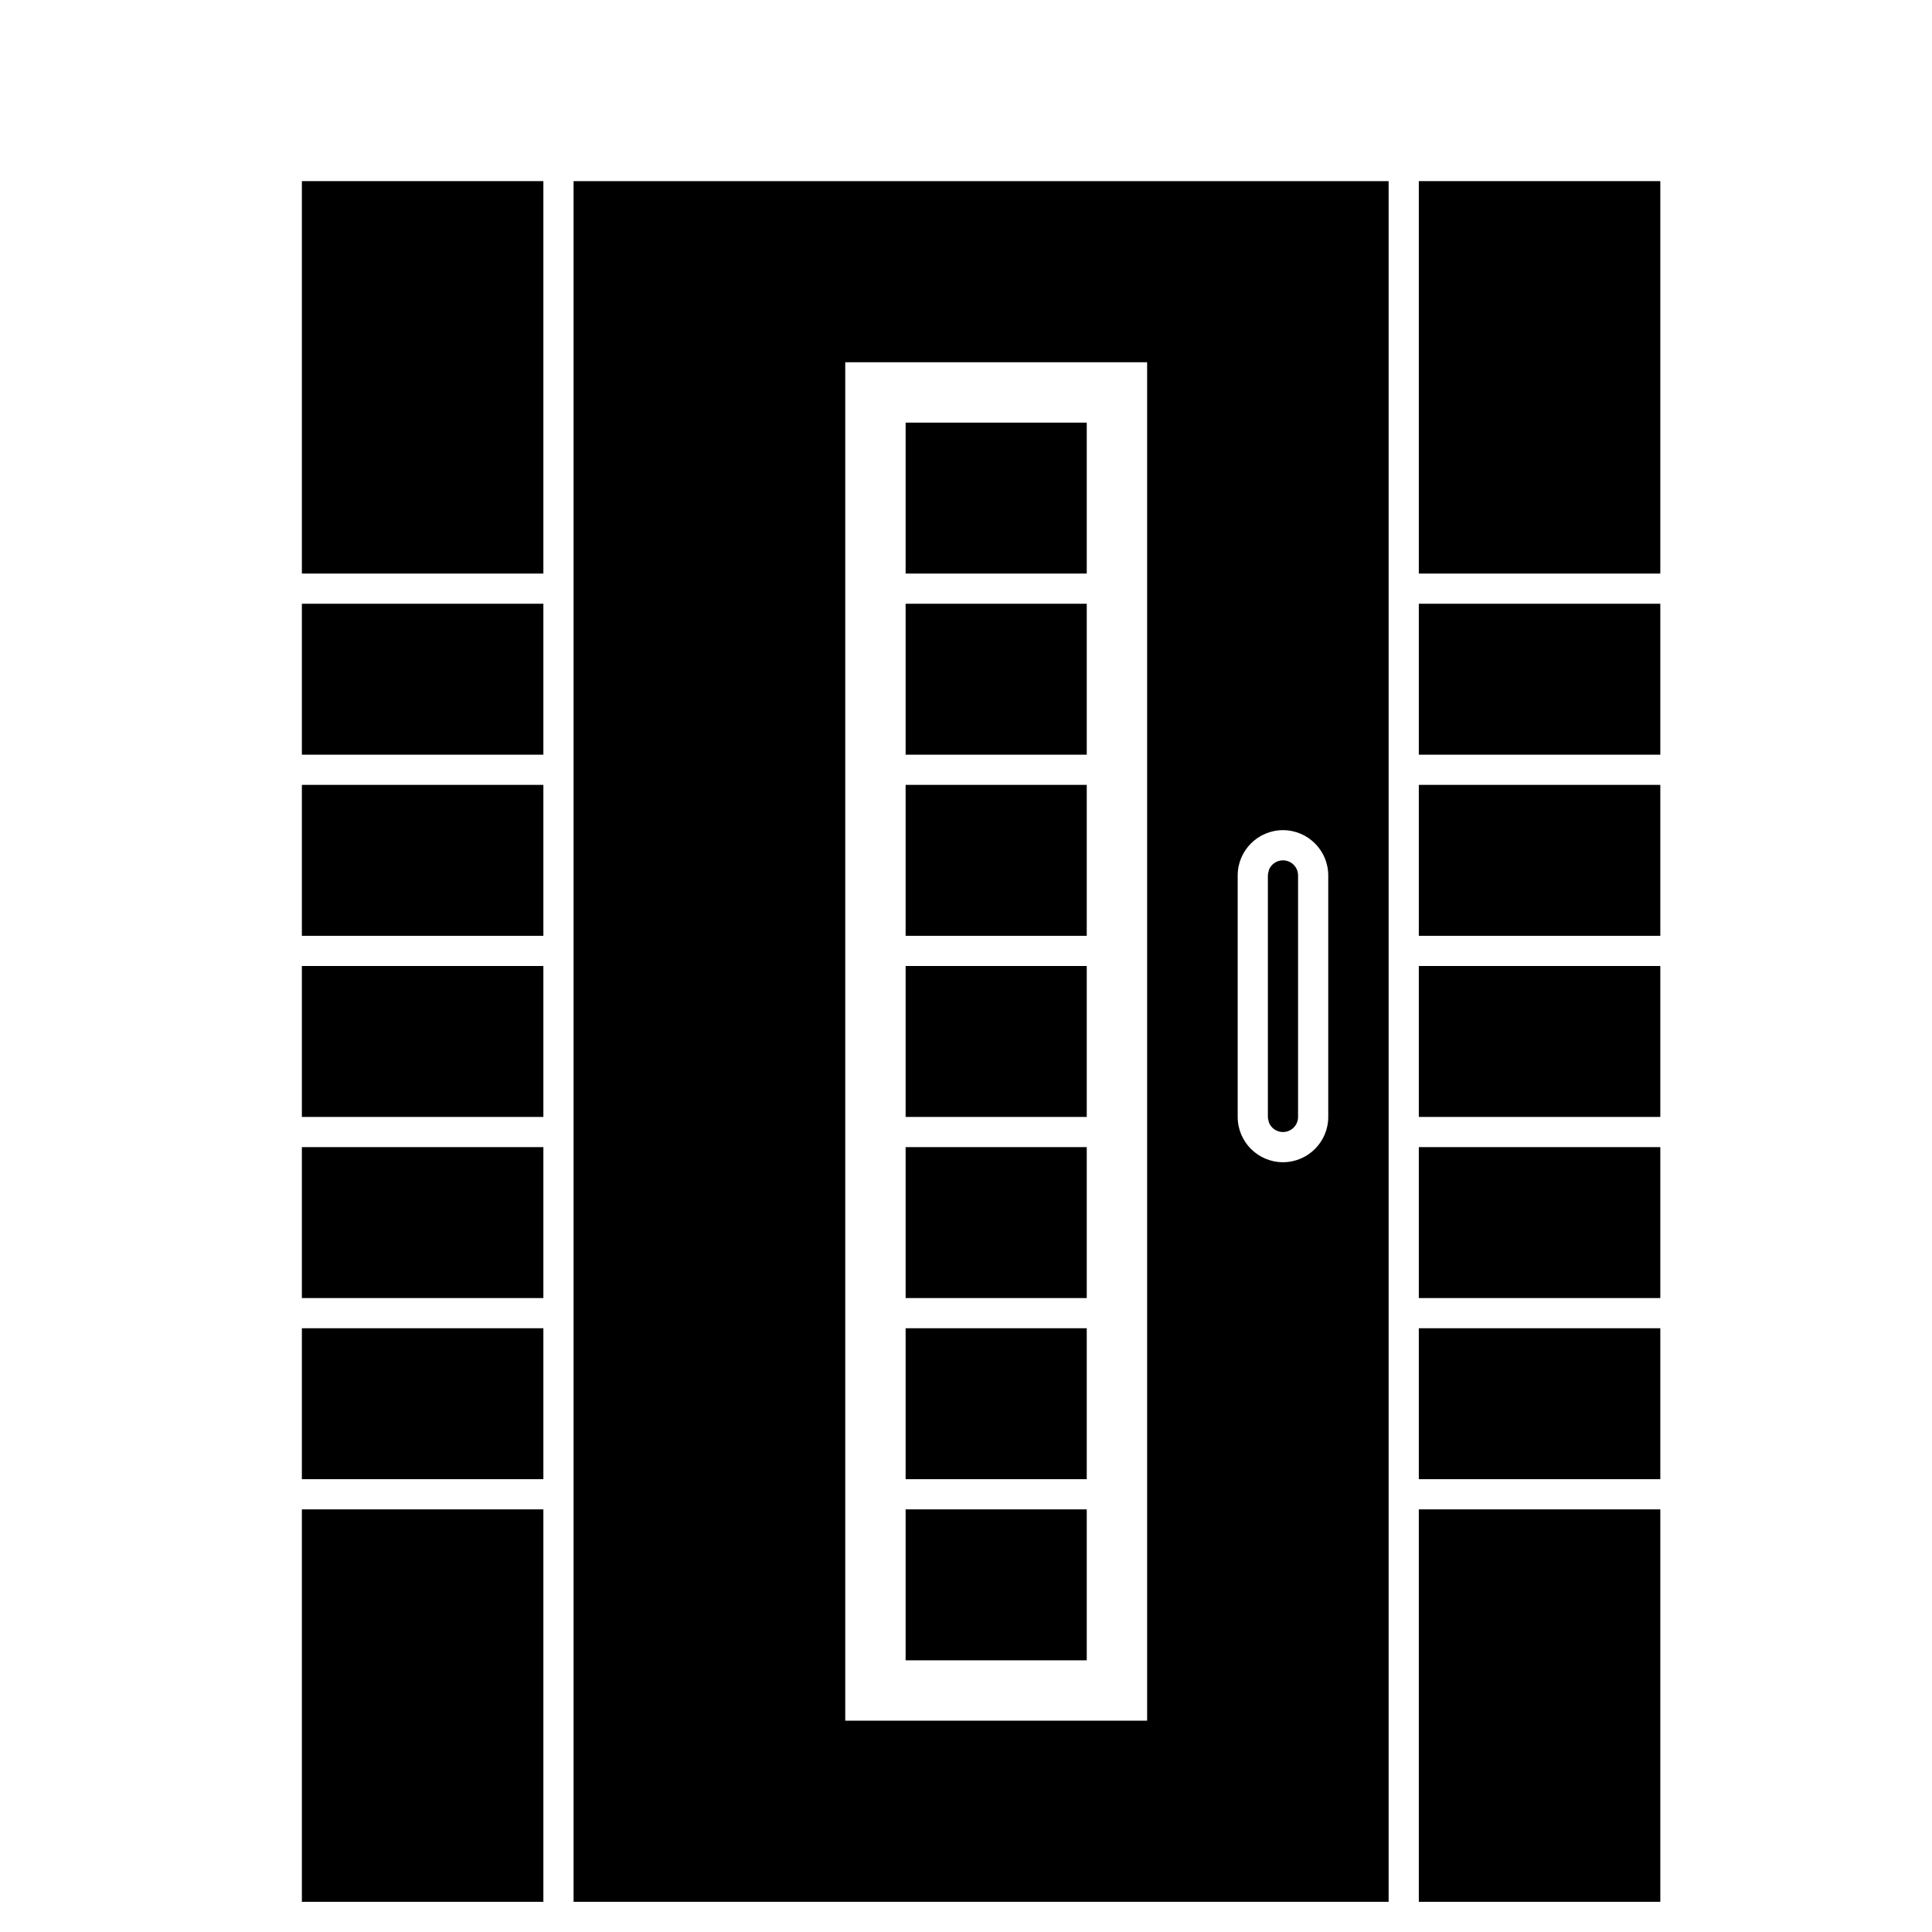 <?xml version="1.0" encoding="iso-8859-1"?>
<!-- Generator: Adobe Illustrator 17.1.0, SVG Export Plug-In . SVG Version: 6.00 Build 0)  -->
<!DOCTYPE svg PUBLIC "-//W3C//DTD SVG 1.1//EN" "http://www.w3.org/Graphics/SVG/1.1/DTD/svg11.dtd">
<svg version="1.1" id="Layer_1" xmlns="http://www.w3.org/2000/svg" xmlns:xlink="http://www.w3.org/1999/xlink" x="0px" y="0px"
	 viewBox="0 0 64 64" style="enable-background:new 0 0 64 64;" xml:space="preserve">
<g>
	<path d="M19,63h27V6H19V63z M41,29c0-0.827,0.673-1.5,1.5-1.5S44,28.173,44,29v8c0,0.827-0.673,1.5-1.5,1.5S41,37.827,41,37V29z
		 M28,12h10v45H28V12z"/>
	<path d="M42.5,37.5c0.276,0,0.5-0.224,0.5-0.5v-8c0-0.276-0.224-0.5-0.5-0.5c-0.207,0-0.385,0.126-0.461,0.305
		C42.026,28.87,42,28.931,42,29v8c0,0.069,0.026,0.13,0.039,0.195C42.115,37.374,42.293,37.5,42.5,37.5z"/>
	<rect x="10" y="44" width="8" height="5"/>
	<rect x="10" y="32" width="8" height="5"/>
	<rect x="10" y="6" width="8" height="13"/>
	<rect x="10" y="50" width="8" height="13"/>
	<rect x="10" y="26" width="8" height="5"/>
	<rect x="10" y="20" width="8" height="5"/>
	<rect x="10" y="38" width="8" height="5"/>
	<rect x="47" y="26" width="8" height="5"/>
	<rect x="47" y="20" width="8" height="5"/>
	<rect x="47" y="6" width="8" height="13"/>
	<rect x="47" y="38" width="8" height="5"/>
	<rect x="47" y="32" width="8" height="5"/>
	<rect x="47" y="50" width="8" height="13"/>
	<rect x="47" y="44" width="8" height="5"/>
	<rect x="30" y="26" width="6" height="5"/>
	<rect x="30" y="20" width="6" height="5"/>
	<rect x="30" y="50" width="6" height="5"/>
	<rect x="30" y="32" width="6" height="5"/>
	<rect x="30" y="14" width="6" height="5"/>
	<rect x="30" y="44" width="6" height="5"/>
	<rect x="30" y="38" width="6" height="5"/>
</g>
</svg>
